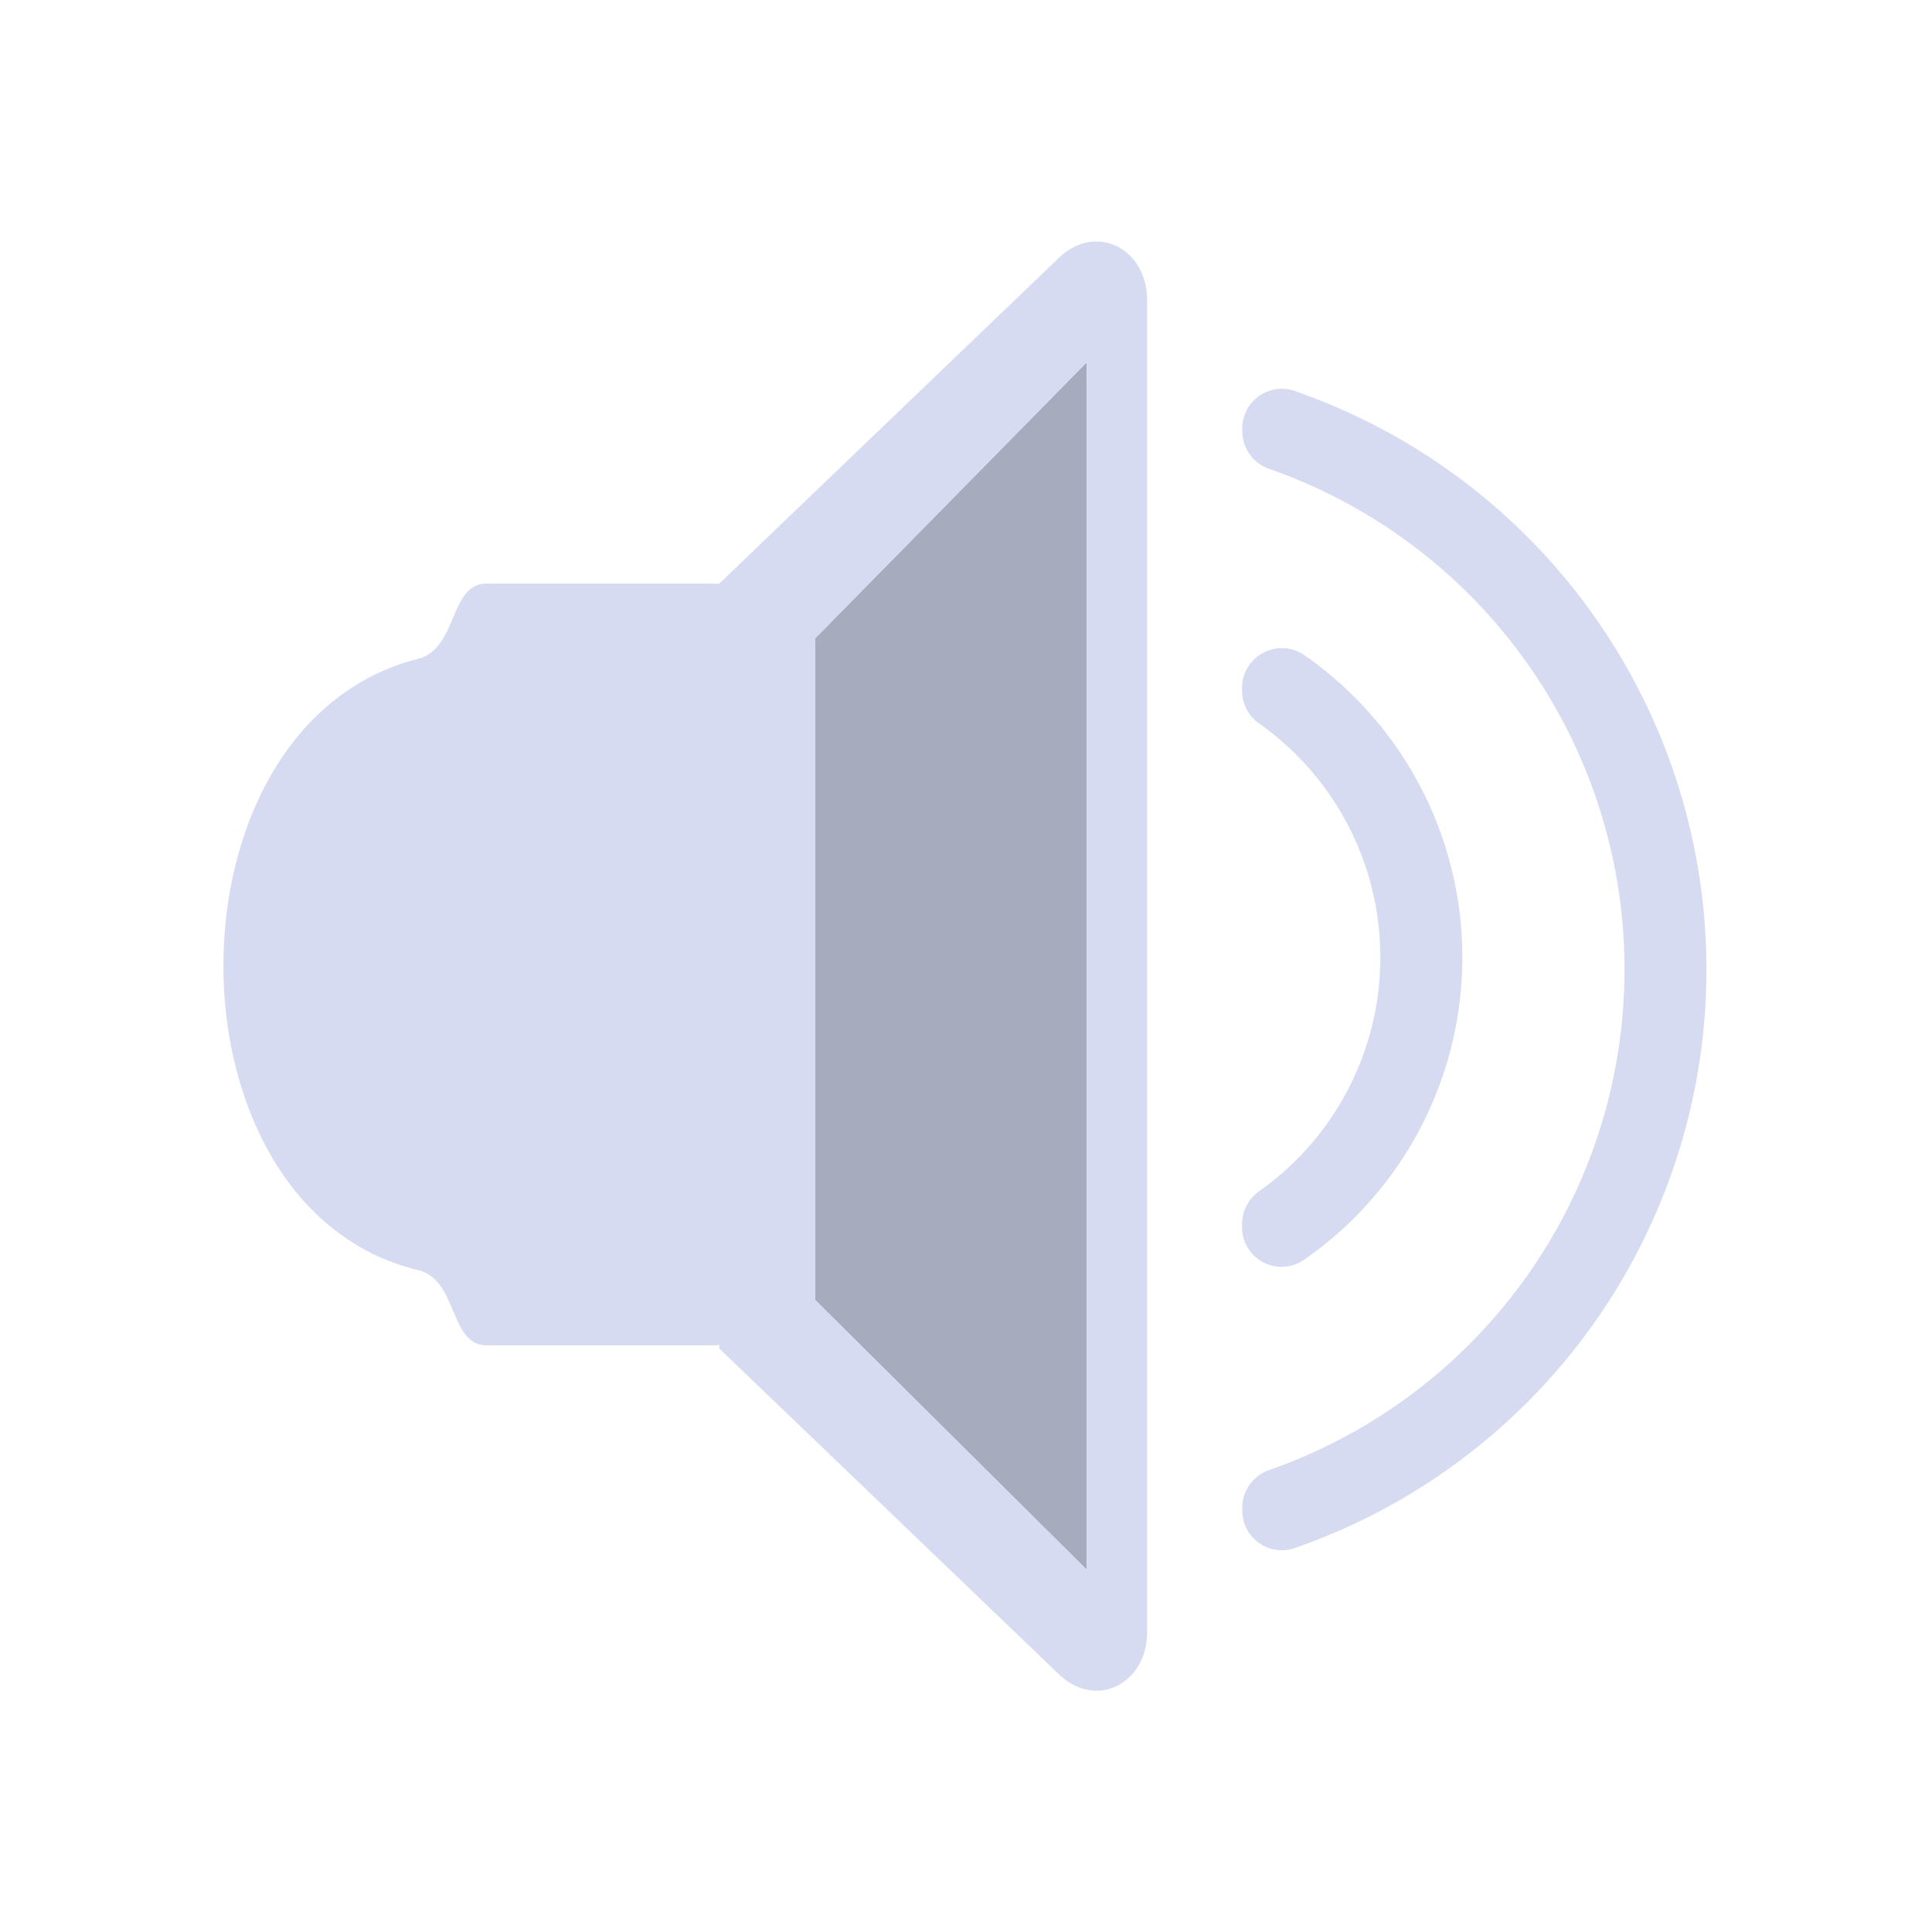 <?xml version="1.0" encoding="UTF-8" standalone="no"?>
<svg
   id="svg50"
   width="32"
   height="32"
   version="1.1"
   sodipodi:docname="audio.svg"
   inkscape:version="1.1.2 (0a00cf5339, 2022-02-04)"
   xmlns:inkscape="http://www.inkscape.org/namespaces/inkscape"
   xmlns:sodipodi="http://sodipodi.sourceforge.net/DTD/sodipodi-0.dtd"
   xmlns="http://www.w3.org/2000/svg"
   xmlns:svg="http://www.w3.org/2000/svg"
   xmlns:rdf="http://www.w3.org/1999/02/22-rdf-syntax-ns#"
   xmlns:cc="http://creativecommons.org/ns#"
   xmlns:dc="http://purl.org/dc/elements/1.1/">
  <g
     id="22-22-audio-volume-high"
     transform="translate(0,-22)">
    <path
       style="opacity:0.001;fill:#d6dbf1;fill-opacity:1"
       d="M 0,0 H 22 V 22 H 0 Z"
       id="path7" />
    <path
       inkscape:connector-curvature="0"
       id="fill-02"
       d="M 9.099,6.93 V 15.146 L 13,18.442 V 3.5 Z"
       style="color:#1e92ff;fill:#4e5a7e;fill-opacity:0.502;fill-rule:nonzero;stroke:none;stroke-width:0.882"
       class="ColorScheme-ButtonFocus"
       sodipodi:nodetypes="ccccc" />
    <path
       d="M 12.729,2.204 8.368,6.248 v 0.006 c -0.027,0 -0.054,-0.004 -0.081,-0.004 h -2.906 c -0.487,0 -0.366,0.808 -0.881,0.934 -3.334,0.817 -3.334,6.816 0,7.593 0.519,0.121 0.394,0.934 0.881,0.934 h 2.906 c 0.027,1.8e-5 0.054,-0.001 0.081,-0.004 v 0.044 L 12.729,19.796 C 13.206,20.239 14,19.912 14,19.272 V 2.728 C 14,2.088 13.206,1.761 12.729,2.204 Z M 13,18 9.599,15.146 V 6.93 L 13,4 Z"
       id="path8-3-3-6-9-3"
       style="fill:#d6dbf1;fill-opacity:1;stroke-width:0.071"
       sodipodi:nodetypes="cccsssssccccccccccccc" />
    <path
       d="m 15.183,14.64 a 4.571,4.571 0 0 0 0,-7.497 0.494,0.494 0 0 0 -0.781,0.402 v 0.036 a 0.501,0.501 0 0 0 0.215,0.407 3.555,3.555 0 0 1 0,5.806 0.501,0.501 0 0 0 -0.215,0.408 v 0.036 a 0.491,0.491 0 0 0 0.781,0.402 z"
       id="path4-367-75-1-7"
       style="fill:#d6dbf1;fill-opacity:1;stroke-width:0.07" />
    <path
       d="m 15.058,3.857 a 0.491,0.491 0 0 0 -0.653,0.467 v 0.033 a 0.497,0.497 0 0 0 0.336,0.468 6.586,6.586 0 0 1 0,12.434 0.497,0.497 0 0 0 -0.336,0.468 v 0.033 a 0.491,0.491 0 0 0 0.653,0.468 7.606,7.606 0 0 0 0,-14.37 z"
       id="path6-5-3-27-5"
       style="fill:#d6dbf1;fill-opacity:1;stroke-width:0.07" />
  </g>
  <defs
     id="defs65" />
  <sodipodi:namedview
     pagecolor="#ffffff"
     bordercolor="#000000"
     borderopacity="1"
     objecttolerance="10"
     gridtolerance="10"
     guidetolerance="10"
     inkscape:pageopacity="0"
     inkscape:pageshadow="2"
     inkscape:window-width="1920"
     inkscape:window-height="1009"
     id="namedview63"
     showgrid="false"
     inkscape:zoom="4.9062498"
     inkscape:cx="71.745226"
     inkscape:cy="9.1719749"
     inkscape:window-x="0"
     inkscape:window-y="0"
     inkscape:window-maximized="1"
     inkscape:current-layer="svg50"
     inkscape:document-rotation="0"
     inkscape:lockguides="false"
     inkscape:showpageshadow="true"
     inkscape:pagecheckerboard="0"
     showguides="false">
    <inkscape:grid
       type="xygrid"
       id="grid2054"
       originx="0"
       originy="0" />
  </sodipodi:namedview>
  <g
     id="audio-volume-high">
    <path
       style="opacity:0.001;fill:#d6dbf1;fill-opacity:1"
       d="M 0,0 H 32 V 32 H 0 Z"
       id="path2" />
    <path
       inkscape:connector-curvature="0"
       id="fill"
       d="M 13.5,10.574 V 21.53 L 18,26 V 6 Z"
       style="color:#1e92ff;fill:#4e5a7e;fill-opacity:0.502;fill-rule:nonzero;stroke:none;stroke-width:1.176"
       class="ColorScheme-ButtonFocus"
       sodipodi:nodetypes="ccccc" />
    <path
       d="m 17.538,4.271 -5.624,5.394 v 0.007 c -0.035,0 -0.069,-0.006 -0.105,-0.006 H 8.061 c -0.628,0 -0.473,1.078 -1.136,1.246 -4.3,1.089 -4.3,9.089 0,10.125 0.669,0.161 0.509,1.246 1.136,1.246 H 11.809 c 0.035,2.4e-5 0.07,-0.002 0.105,-0.006 v 0.059 l 5.624,5.395 C 18.154,28.323 19,27.886 19,27.033 V 4.971 c 1.64e-4,-0.854 -0.846,-1.29 -1.462,-0.7 z M 18,26 13.501,21.53 V 10.574 L 18,6 Z"
       id="path8-3-3-6-9"
       style="fill:#d6dbf1;fill-opacity:1;stroke-width:0.094"
       sodipodi:nodetypes="cccssssscccccccccccc" />
    <path
       d="m 21.614,20.856 a 6.096,6.096 0 0 0 0,-9.998 0.659,0.659 0 0 0 -1.042,0.536 v 0.049 a 0.669,0.669 0 0 0 0.287,0.543 4.741,4.741 0 0 1 0,7.742 0.669,0.669 0 0 0 -0.287,0.544 v 0.048 a 0.655,0.655 0 0 0 1.042,0.536 z"
       id="path4-367-75-1"
       style="fill:#d6dbf1;fill-opacity:1;stroke-width:0.094" />
    <path
       d="m 21.447,6.476 a 0.655,0.655 0 0 0 -0.871,0.623 v 0.044 a 0.663,0.663 0 0 0 0.448,0.624 8.783,8.783 0 0 1 0,16.581 0.663,0.663 0 0 0 -0.448,0.624 v 0.044 a 0.655,0.655 0 0 0 0.871,0.624 10.142,10.142 0 0 0 0,-19.163 z"
       id="path6-5-3-27"
       style="fill:#d6dbf1;fill-opacity:1;stroke-width:0.094" />
  </g>
  <g
     id="audio-volume-medium"
     transform="translate(32)">
    <path
       style="opacity:0.001;fill:#d6dbf1;fill-opacity:1"
       d="M 0,0 H 32 V 32 H 0 Z"
       id="path31" />
    <path
       inkscape:connector-curvature="0"
       id="fill-0"
       d="M 13.5,10.574 V 21.53 L 18,26 V 6 Z"
       style="color:#1e92ff;fill:#4e5a7e;fill-opacity:0.502;fill-rule:nonzero;stroke:none;stroke-width:1.176"
       class="ColorScheme-ButtonFocus"
       sodipodi:nodetypes="ccccc" />
    <path
       d="m 17.538,4.271 -5.624,5.394 v 0.007 c -0.035,0 -0.069,-0.006 -0.105,-0.006 H 8.061 c -0.628,0 -0.473,1.078 -1.136,1.246 -4.3,1.089 -4.3,9.089 0,10.125 0.669,0.161 0.509,1.246 1.136,1.246 H 11.809 c 0.035,2.4e-5 0.07,-0.002 0.105,-0.006 v 0.059 l 5.624,5.395 c 0.616,0.591 1.462,0.154 1.462,-0.7 V 4.971 c 1.64e-4,-0.854 -0.846,-1.29 -1.462,-0.7 z M 18,26 13.501,21.53 V 10.574 L 18,6 Z"
       id="path8-3-3-6-9-9"
       style="fill:#d6dbf1;fill-opacity:1;stroke-width:0.094"
       sodipodi:nodetypes="cccssssscccccccccccc" />
    <path
       d="m 21.614,20.856 a 6.096,6.096 0 0 0 0,-9.998 0.659,0.659 0 0 0 -1.042,0.536 v 0.049 a 0.669,0.669 0 0 0 0.287,0.543 4.741,4.741 0 0 1 0,7.742 0.669,0.669 0 0 0 -0.287,0.544 v 0.048 a 0.655,0.655 0 0 0 1.042,0.536 z"
       id="path4-367-75-1-3"
       style="fill:#d6dbf1;fill-opacity:1;stroke-width:0.094" />
    <path
       d="m 21.447,6.476 a 0.655,0.655 0 0 0 -0.871,0.623 v 0.044 a 0.663,0.663 0 0 0 0.448,0.624 8.783,8.783 0 0 1 0,16.581 0.663,0.663 0 0 0 -0.448,0.624 v 0.044 a 0.655,0.655 0 0 0 0.871,0.624 10.142,10.142 0 0 0 0,-19.163 z"
       id="path6-5-3-27-6"
       style="opacity:0.4;fill:#d6dbf1;fill-opacity:1;stroke-width:0.094" />
  </g>
  <g
     id="audio-volume-muted"
     transform="translate(96)">
    <g
       id="g6366">
      <path
         style="opacity:0.001"
         d="M 0,0 H 32 V 32 H 0 Z"
         id="path45" />
      <path
         d="m 21.004,11 h 1.25 c 0.014,-1.8e-4 0.026,-3.85e-4 0.039,0 0.319,0.02 0.637,0.161 0.859,0.391 l 2.85,2.852 2.889,-2.852 c 0.332,-0.288 0.558,-0.382 0.859,-0.391 h 1.25 v 1.25 c 0,0.358 -0.043,0.689 -0.312,0.938 l -2.85,2.852 2.811,2.812 c 0.235,0.235 0.351,0.567 0.351,0.898 V 21 h -1.249 c -0.331,-1.7e-5 -0.663,-0.114 -0.898,-0.351 l -2.85,-2.852 -2.85,2.852 C 22.916,20.884 22.585,21 22.253,21 h -1.25 v -1.25 c 0,-0.331 0.116,-0.663 0.351,-0.898 l 2.85,-2.812 -2.85,-2.852 C 21.092,12.944 20.977,12.601 21.004,12.25 Z"
         style="fill:#da4453;fill-opacity:1;stroke-width:1.458"
         id="path48"
         inkscape:connector-curvature="0" />
      <path
         inkscape:connector-curvature="0"
         id="fill-8"
         d="M 13.5,10.574 V 21.53 L 18,26 V 6 Z"
         style="color:#1e92ff;fill:#4e5a7e;fill-opacity:0.502;fill-rule:nonzero;stroke:none;stroke-width:1.176"
         class="ColorScheme-ButtonFocus"
         sodipodi:nodetypes="ccccc" />
      <path
         d="m 17.538,4.271 -5.624,5.394 v 0.007 c -0.035,0 -0.069,-0.006 -0.105,-0.006 H 8.061 c -0.628,0 -0.473,1.078 -1.136,1.246 -4.3,1.089 -4.3,9.089 0,10.125 0.669,0.161 0.509,1.246 1.136,1.246 h 3.748 c 0.035,2.4e-5 0.07,-0.002 0.105,-0.006 v 0.059 l 5.624,5.395 c 0.616,0.591 1.462,0.154 1.462,-0.7 V 4.971 c 1.6e-4,-0.854 -0.846,-1.29 -1.462,-0.7 z M 18,26 13.501,21.53 V 10.574 L 18,6 Z"
         id="path8-3-3-6-9-7"
         style="fill:#d6dbf1;fill-opacity:1;stroke-width:0.094"
         sodipodi:nodetypes="cccssssscccccccccccc" />
    </g>
  </g>
  <g
     id="audio-volume-low"
     transform="translate(64)">
    <path
       style="opacity:0.001;fill:#d6dbf1;fill-opacity:1"
       d="M 0,0 H 32 V 32 H 0 Z"
       id="path38" />
    <path
       inkscape:connector-curvature="0"
       id="fill-06"
       d="M 13.5,10.574 V 21.53 L 18,26 V 6 Z"
       style="color:#1e92ff;fill:#4e5a7e;fill-opacity:0.502;fill-rule:nonzero;stroke:none;stroke-width:1.176"
       class="ColorScheme-ButtonFocus"
       sodipodi:nodetypes="ccccc" />
    <path
       d="m 17.538,4.271 -5.624,5.394 v 0.007 c -0.035,0 -0.069,-0.006 -0.105,-0.006 H 8.061 c -0.628,0 -0.473,1.078 -1.136,1.246 -4.3,1.089 -4.3,9.089 0,10.125 0.669,0.161 0.509,1.246 1.136,1.246 H 11.809 c 0.035,2.4e-5 0.07,-0.002 0.105,-0.006 v 0.059 l 5.624,5.395 c 0.616,0.591 1.462,0.154 1.462,-0.7 V 4.971 c 1.6e-4,-0.854 -0.846,-1.29 -1.462,-0.7 z M 18,26 13.501,21.53 V 10.574 L 18,6 Z"
       id="path8-3-3-6-9-2"
       style="fill:#d6dbf1;fill-opacity:1;stroke-width:0.094"
       sodipodi:nodetypes="cccssssscccccccccccc" />
    <path
       d="m 21.614,20.856 a 6.096,6.096 0 0 0 0,-9.998 0.659,0.659 0 0 0 -1.042,0.536 v 0.049 a 0.669,0.669 0 0 0 0.287,0.543 4.741,4.741 0 0 1 0,7.742 0.669,0.669 0 0 0 -0.287,0.544 v 0.048 a 0.655,0.655 0 0 0 1.042,0.536 z"
       id="path4-367-75-1-6"
       style="opacity:0.4;fill:#d6dbf1;fill-opacity:1;stroke-width:0.094" />
    <path
       d="m 21.447,6.476 a 0.655,0.655 0 0 0 -0.871,0.623 v 0.044 a 0.663,0.663 0 0 0 0.448,0.624 8.783,8.783 0 0 1 0,16.581 0.663,0.663 0 0 0 -0.448,0.624 v 0.044 a 0.655,0.655 0 0 0 0.871,0.624 10.142,10.142 0 0 0 0,-19.163 z"
       id="path6-5-3-27-1"
       style="opacity:0.4;fill:#d6dbf1;fill-opacity:1;stroke-width:0.094" />
  </g>
  <g
     id="22-22-audio-volume-medium"
     transform="translate(32,-22)">
    <path
       style="opacity:0.001;fill:#d6dbf1;fill-opacity:1"
       d="M 0,0 H 22 V 22 H 0 Z"
       id="path12" />
    <path
       inkscape:connector-curvature="0"
       id="fill-02-9"
       d="M 9.099,6.93 V 15.146 l 3.901,3.403 V 3.561 Z"
       style="color:#1e92ff;fill:#4e5a7e;fill-opacity:0.502;fill-rule:nonzero;stroke:none;stroke-width:0.882"
       class="ColorScheme-ButtonFocus"
       sodipodi:nodetypes="ccccc" />
    <path
       d="M 12.729,2.204 8.368,6.248 v 0.006 c -0.027,0 -0.054,-0.004 -0.081,-0.004 H 5.381 c -0.487,0 -0.366,0.808 -0.881,0.934 -3.334,0.817 -3.334,6.816 0,7.593 0.519,0.121 0.394,0.934 0.881,0.934 h 2.906 c 0.027,1.8e-5 0.054,-0.001 0.081,-0.004 v 0.044 l 4.36,4.045 c 0.478,0.443 1.271,0.115 1.271,-0.525 V 2.728 C 14,2.088 13.206,1.761 12.729,2.204 Z M 13,18 9.599,15.146 V 6.93 L 13,4 Z"
       id="path8-3-3-6-9-3-2"
       style="fill:#d6dbf1;fill-opacity:1;stroke-width:0.071"
       sodipodi:nodetypes="cccsssssccccccccccccc" />
    <path
       d="m 15.183,14.64 a 4.571,4.571 0 0 0 0,-7.497 0.494,0.494 0 0 0 -0.781,0.402 v 0.036 a 0.501,0.501 0 0 0 0.215,0.407 3.555,3.555 0 0 1 0,5.806 0.501,0.501 0 0 0 -0.215,0.408 v 0.036 a 0.491,0.491 0 0 0 0.781,0.402 z"
       id="path4-367-75-1-7-2"
       style="fill:#d6dbf1;fill-opacity:1;stroke-width:0.07" />
    <path
       d="m 15.058,3.857 a 0.491,0.491 0 0 0 -0.653,0.467 v 0.033 a 0.497,0.497 0 0 0 0.336,0.468 6.586,6.586 0 0 1 0,12.434 0.497,0.497 0 0 0 -0.336,0.468 v 0.033 a 0.491,0.491 0 0 0 0.653,0.468 7.606,7.606 0 0 0 0,-14.37 z"
       id="path6-5-3-27-5-8"
       style="opacity:0.4;fill:#d6dbf1;fill-opacity:1;stroke-width:0.07" />
  </g>
  <g
     id="22-22-audio-volume-muted"
     transform="translate(96,-22)">
    <path
       style="opacity:0.001"
       d="M 0,0 H 22 V 22 H 0 Z"
       id="path26" />
    <path
       d="m 14.003,7 h 1 c 0.009,-1.42e-4 0.021,-3.1e-4 0.031,0 0.255,0.016 0.51,0.129 0.687,0.312 l 2.28,2.281 2.312,-2.281 c 0.266,-0.23 0.447,-0.305 0.687,-0.312 h 1 v 1 c 0,0.287 -0.034,0.551 -0.25,0.75 l -2.28,2.281 2.249,2.25 c 0.188,0.188 0.281,0.453 0.281,0.719 V 15 H 21 c -0.265,-8e-6 -0.53,-0.091 -0.718,-0.281 l -2.28,-2.281 -2.28,2.281 C 15.533,14.907 15.268,15 15.003,15 h -1 v -1 c 0,-0.265 0.093,-0.531 0.281,-0.719 l 2.28,-2.25 -2.28,-2.281 c -0.211,-0.195 -0.303,-0.469 -0.281,-0.75 z"
       style="fill:#da4453;fill-opacity:1;stroke-width:1.166"
       id="path48-9"
       inkscape:connector-curvature="0" />
    <path
       inkscape:connector-curvature="0"
       id="fill-02-2"
       d="m 8,6 v 10 l 4.412,3.33 V 2.667 Z"
       style="color:#1e92ff;fill:#4e5a7e;fill-opacity:0.502;fill-rule:nonzero;stroke:none;stroke-width:0.98"
       class="ColorScheme-ButtonFocus"
       sodipodi:nodetypes="ccccc" />
    <path
       d="m 11.729,2.204 -4.36,4.045 v 0.006 c -0.027,0 -0.054,-0.004 -0.081,-0.004 H 4.381 c -0.487,0 -0.366,0.808 -0.881,0.934 -3.334,0.817 -3.334,6.816 0,7.593 0.519,0.121 0.394,0.934 0.881,0.934 h 2.906 c 0.027,1.9e-5 0.054,-0.002 0.081,-0.005 v 0.044 l 4.36,4.046 C 12.206,20.239 13,19.912 13,19.272 V 2.728 C 13,2.088 12.206,1.761 11.729,2.204 Z M 12,18 8.599,15.146 V 6.93 L 12,4 Z"
       id="path8-3-3-6-9-3-9"
       style="fill:#d6dbf1;fill-opacity:1;stroke-width:0.071"
       sodipodi:nodetypes="cccsssssccccccccccccc" />
  </g>
  <g
     id="22-22-audio-volume-low"
     transform="translate(64,-22)">
    <path
       style="opacity:0.001;fill:#d6dbf1;fill-opacity:1"
       d="M 0,0 H 22 V 22 H 0 Z"
       id="path19" />
    <path
       inkscape:connector-curvature="0"
       id="fill-02-97"
       d="m 8.8,7 v 8 l 4.246,3.497 V 3.5 Z"
       style="color:#1e92ff;fill:#4e5a7e;fill-opacity:0.502;fill-rule:nonzero;stroke:none;stroke-width:0.882"
       class="ColorScheme-ButtonFocus"
       sodipodi:nodetypes="ccccc" />
    <path
       d="M 12.729,2.204 8.368,6.248 v 0.006 c -0.027,0 -0.054,-0.004 -0.081,-0.004 h -2.906 c -0.487,0 -0.366,0.808 -0.881,0.934 -3.334,0.817 -3.334,6.816 0,7.593 0.519,0.121 0.394,0.934 0.881,0.934 h 2.906 c 0.027,1.8e-5 0.054,-0.001 0.081,-0.004 v 0.044 l 4.36,4.045 C 13.206,20.239 14,19.912 14,19.272 L 14,2.728 C 14,2.088 13.206,1.761 12.729,2.204 Z M 13,18 9.599,15.146 V 6.93 L 13,4 Z"
       id="path8-3-3-6-9-3-3"
       style="fill:#d6dbf1;fill-opacity:1;stroke-width:0.071"
       sodipodi:nodetypes="cccsssssccccccccccccc" />
    <path
       d="m 15.183,14.64 a 4.571,4.571 0 0 0 0,-7.497 0.494,0.494 0 0 0 -0.781,0.402 v 0.036 a 0.501,0.501 0 0 0 0.215,0.407 3.555,3.555 0 0 1 0,5.806 0.501,0.501 0 0 0 -0.215,0.408 v 0.036 a 0.491,0.491 0 0 0 0.781,0.402 z"
       id="path4-367-75-1-7-6"
       style="opacity:0.4;fill:#d6dbf1;fill-opacity:1;stroke-width:0.07" />
    <path
       d="m 15.058,3.857 a 0.491,0.491 0 0 0 -0.653,0.467 v 0.033 a 0.497,0.497 0 0 0 0.336,0.468 6.586,6.586 0 0 1 0,12.434 0.497,0.497 0 0 0 -0.336,0.468 v 0.033 a 0.491,0.491 0 0 0 0.653,0.468 7.606,7.606 0 0 0 0,-14.37 z"
       id="path6-5-3-27-5-1"
       style="opacity:0.4;fill:#d6dbf1;fill-opacity:1;stroke-width:0.07" />
  </g>
</svg>
